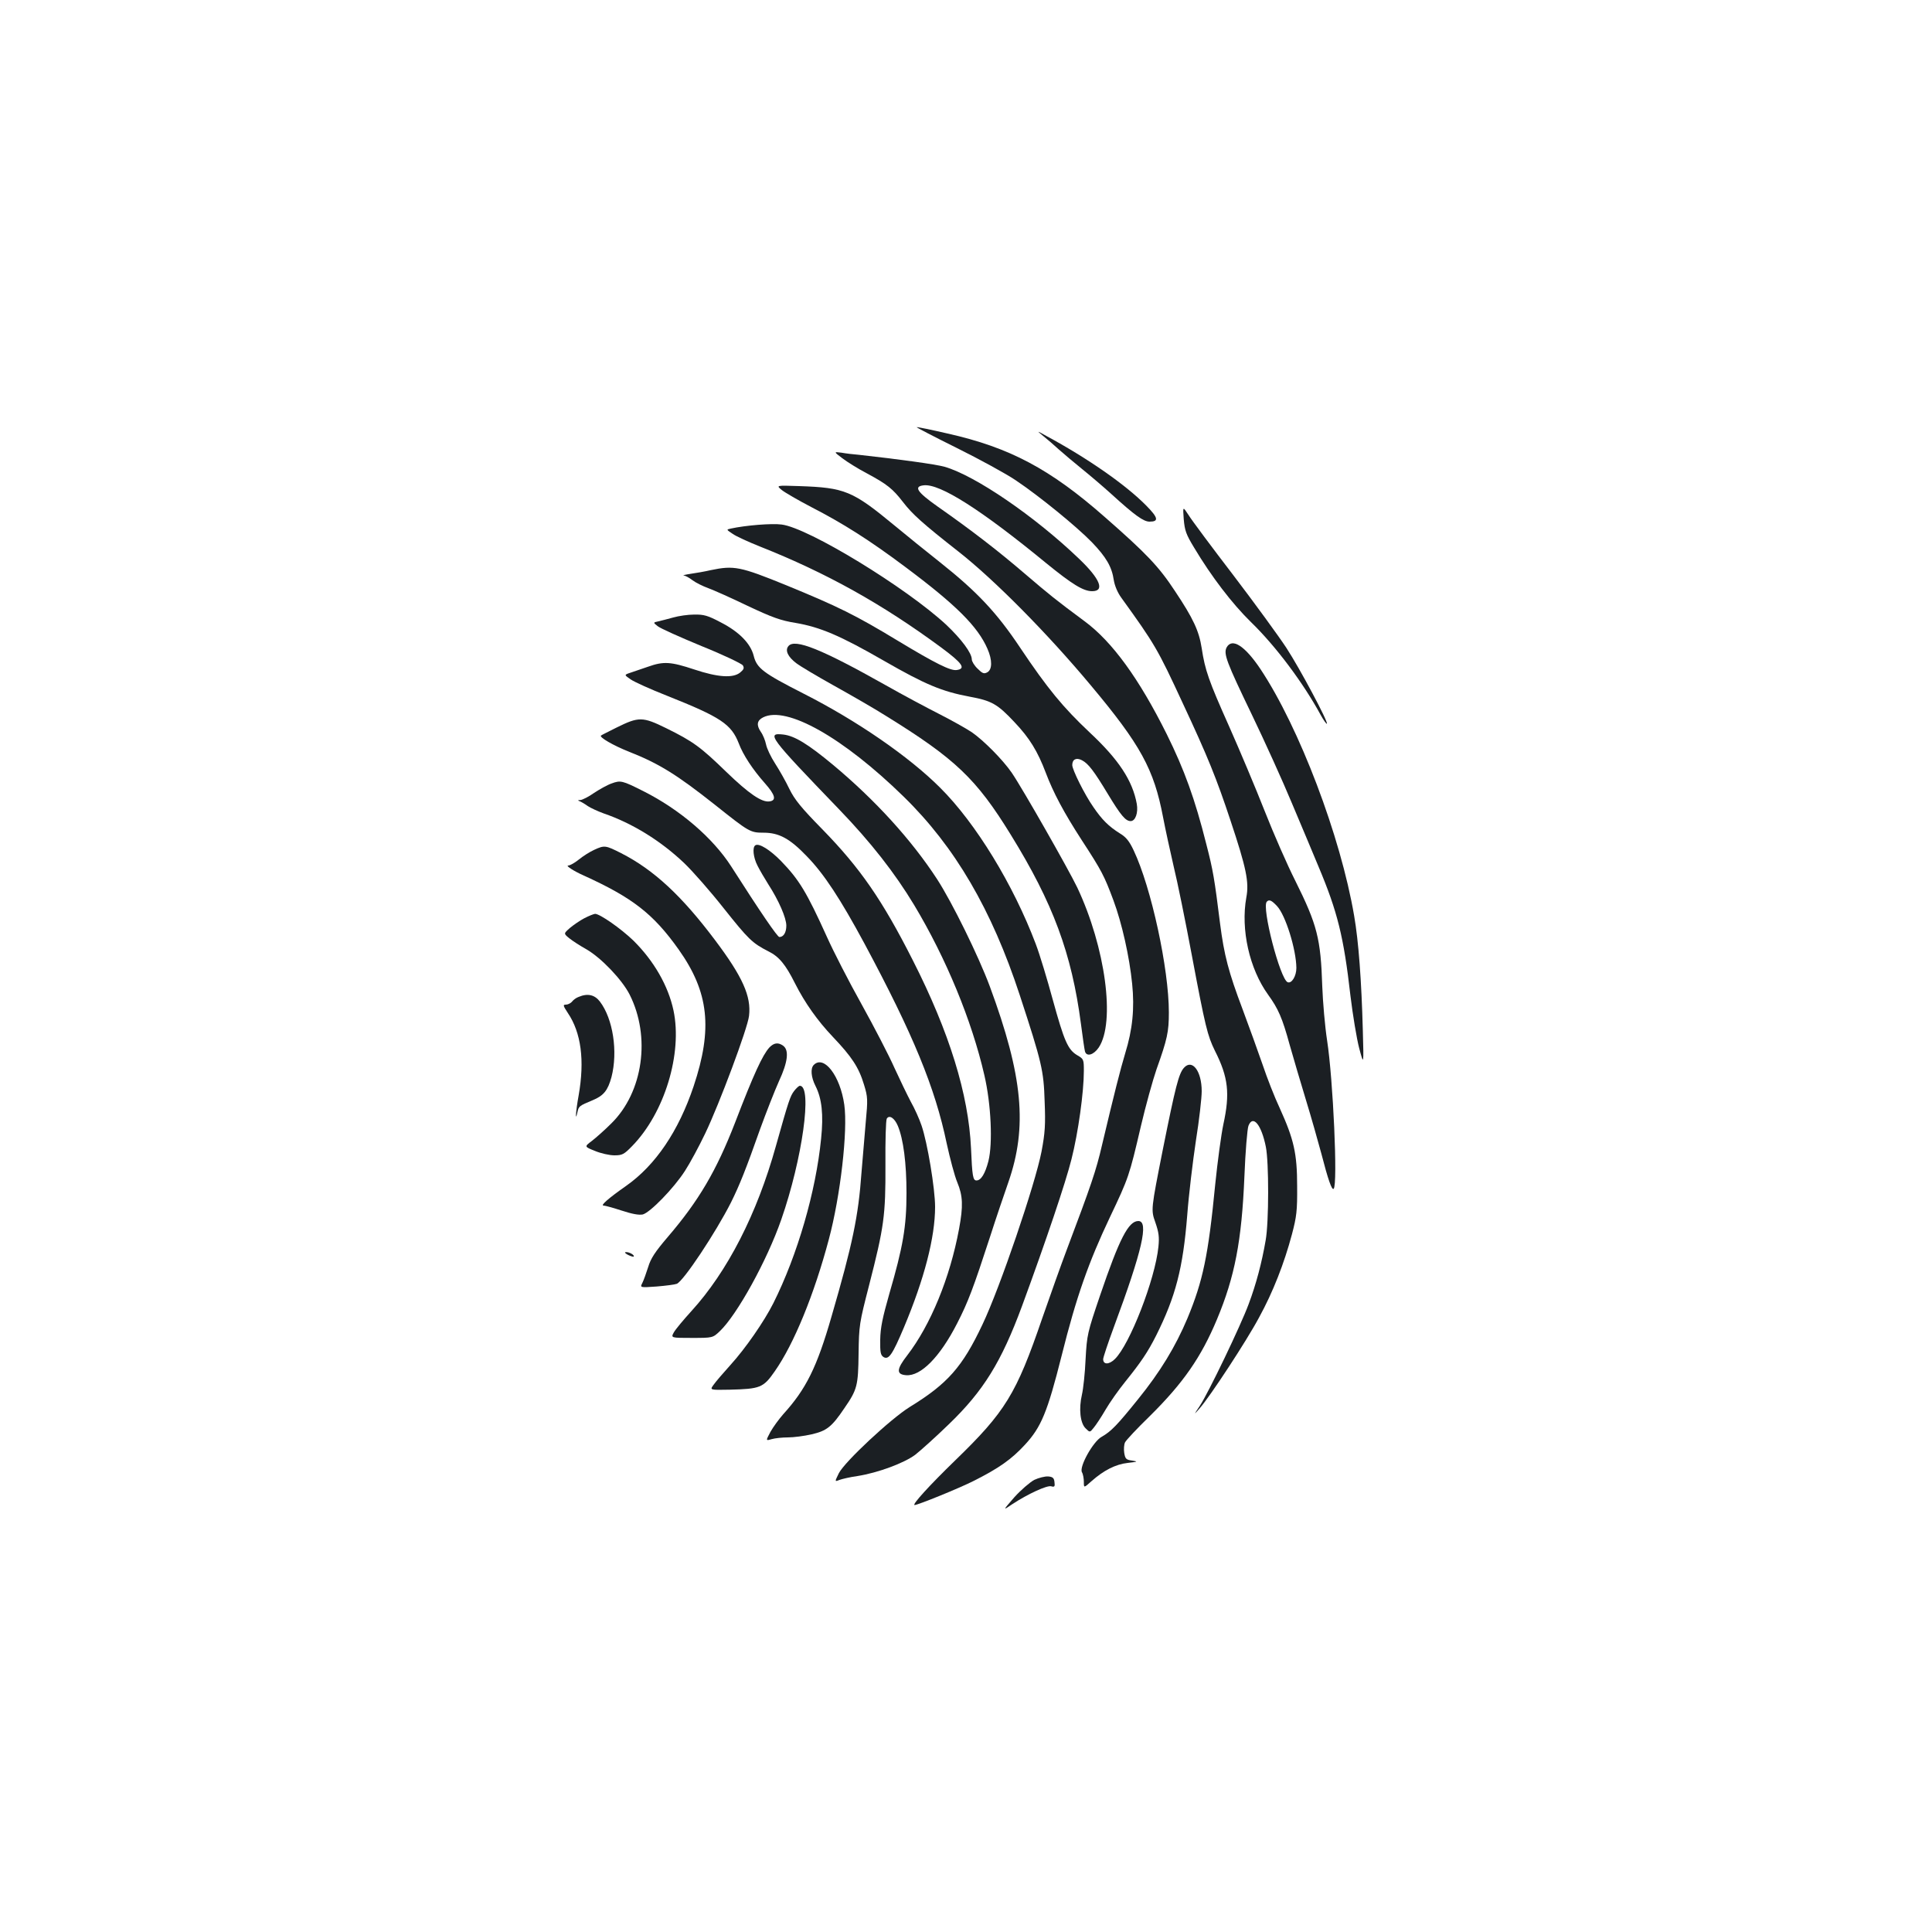 <?xml version="1.0" standalone="no"?>
<!DOCTYPE svg PUBLIC "-//W3C//DTD SVG 20010904//EN"
 "http://www.w3.org/TR/2001/REC-SVG-20010904/DTD/svg10.dtd">
<svg version="1.0" xmlns="http://www.w3.org/2000/svg"
 width="1000pt" height="1000pt" viewBox="0 0 1000 1000"
 preserveAspectRatio="xMidYMid meet">
<g transform="translate(0,1000) scale(0.1,-0.1)"
fill="#1b1f23" stroke="none">
<path d="M4951 7682 c119 -59 256 -134 305 -167 124 -83 316 -240 395 -321 75
-78 104 -128 114 -197 5 -30 20 -65 39 -91 173 -240 187 -263 318 -546 130
-278 175 -390 247 -607 82 -246 97 -319 82 -398 -30 -166 16 -370 113 -504 52
-72 73 -119 111 -258 20 -70 58 -200 85 -288 27 -88 62 -212 79 -275 35 -136
55 -193 64 -183 22 21 -3 568 -34 768 -11 71 -22 198 -25 280 -8 247 -26 318
-140 547 -41 81 -112 243 -158 360 -46 117 -129 314 -184 438 -106 237 -125
292 -142 405 -14 90 -44 154 -138 295 -84 128 -148 195 -365 385 -281 247
-491 359 -812 431 -82 19 -154 34 -160 33 -5 0 87 -48 206 -107z m1659 -2372
c44 -47 99 -224 100 -320 0 -42 -24 -82 -45 -74 -39 15 -136 389 -108 417 12
13 25 7 53 -23z"/>
<path d="M5400 7743 c19 -15 55 -46 80 -69 25 -22 79 -68 120 -101 41 -33 109
-91 150 -128 124 -113 169 -145 200 -145 49 0 45 20 -16 82 -106 108 -304 246
-519 362 -50 28 -50 28 -15 -1z"/>
<path d="M4360 7628 c25 -19 81 -54 125 -77 108 -58 136 -81 190 -151 48 -62
100 -109 286 -255 185 -145 460 -423 683 -690 260 -310 329 -437 376 -685 12
-63 37 -177 55 -255 19 -77 61 -284 94 -460 70 -372 81 -415 119 -493 70 -138
79 -222 44 -382 -11 -52 -30 -192 -42 -310 -36 -371 -64 -501 -144 -694 -62
-147 -141 -277 -256 -419 -108 -134 -139 -166 -188 -194 -44 -24 -117 -155
-102 -183 6 -10 10 -33 10 -51 0 -31 0 -31 39 4 63 56 125 88 188 95 52 6 55
7 23 12 -31 4 -36 9 -41 40 -3 19 -1 44 4 54 5 11 62 72 127 135 175 173 267
306 349 502 92 220 128 405 142 739 5 129 15 248 21 263 23 59 67 6 90 -109
16 -79 16 -390 -1 -484 -20 -116 -49 -226 -88 -330 -41 -111 -208 -459 -253
-527 -32 -48 -32 -48 -1 -13 53 60 243 349 308 471 72 131 130 280 170 430 24
91 28 122 27 249 0 170 -17 243 -90 404 -26 55 -66 157 -89 226 -24 69 -70
197 -103 285 -73 193 -96 281 -117 445 -29 232 -36 275 -71 410 -59 235 -114
386 -205 570 -143 287 -282 479 -426 585 -151 112 -179 135 -308 245 -135 116
-277 226 -453 349 -106 75 -124 103 -71 109 83 10 297 -126 633 -402 135 -110
193 -146 239 -146 67 0 41 64 -67 167 -229 220 -539 432 -697 477 -45 13 -244
40 -444 62 -27 2 -68 7 -90 11 -40 5 -40 5 5 -29z"/>
<path d="M4046 7464 c16 -13 85 -53 154 -89 163 -84 298 -169 485 -309 264
-197 376 -309 426 -424 26 -59 25 -108 -1 -122 -17 -9 -25 -6 -50 19 -17 16
-30 38 -30 48 0 33 -54 105 -132 179 -208 193 -714 502 -852 519 -50 7 -187
-4 -264 -21 -23 -5 -23 -5 10 -27 18 -13 82 -42 142 -66 343 -136 632 -297
937 -522 111 -82 130 -110 81 -117 -32 -5 -110 34 -304 151 -221 134 -311 178
-579 288 -238 97 -270 103 -390 78 -30 -7 -76 -15 -104 -19 -27 -4 -44 -8 -36
-9 8 0 28 -11 45 -24 17 -13 54 -31 81 -41 28 -10 120 -51 205 -92 127 -60
172 -76 247 -88 129 -22 232 -66 458 -196 214 -123 300 -159 444 -186 114 -21
144 -38 232 -132 78 -82 120 -151 162 -262 39 -103 93 -205 187 -350 103 -158
116 -184 163 -310 44 -118 83 -292 97 -432 13 -128 2 -237 -36 -360 -25 -83
-56 -205 -120 -475 -31 -134 -56 -206 -183 -543 -28 -74 -85 -234 -127 -355
-134 -391 -190 -482 -450 -734 -132 -128 -226 -231 -210 -231 17 0 231 87 306
125 129 65 195 111 265 187 84 91 116 167 190 461 76 305 140 485 250 717 97
204 100 213 160 470 25 107 62 240 81 295 56 157 64 194 64 295 0 226 -91 646
-182 838 -22 47 -39 69 -71 88 -59 37 -93 71 -138 137 -45 64 -109 193 -109
217 0 30 21 40 50 25 33 -17 62 -55 135 -176 66 -109 91 -139 117 -139 25 0
40 43 32 89 -22 121 -94 230 -244 370 -138 130 -218 227 -360 439 -120 180
-222 289 -415 442 -71 56 -177 142 -235 190 -218 180 -257 196 -494 204 -119
4 -119 4 -90 -20z"/>
<path d="M6127 7313 c5 -59 12 -79 54 -148 89 -149 196 -289 294 -385 128
-124 271 -315 361 -481 15 -27 29 -47 32 -45 8 8 -140 286 -210 393 -38 58
-161 227 -273 374 -112 146 -217 287 -233 313 -30 46 -30 46 -25 -21z"/>
<path d="M3485 6804 c-27 -7 -62 -17 -77 -20 -28 -6 -28 -6 -4 -25 13 -11 116
-57 227 -103 112 -45 208 -91 214 -100 8 -14 5 -21 -14 -37 -37 -30 -115 -25
-238 16 -121 40 -158 43 -239 14 -32 -11 -74 -25 -91 -31 -33 -11 -33 -11 2
-35 19 -13 103 -51 187 -84 279 -111 333 -147 372 -247 22 -59 72 -135 135
-206 54 -61 61 -89 24 -94 -40 -6 -107 40 -223 152 -134 130 -172 158 -312
227 -122 60 -142 60 -257 3 -42 -21 -78 -39 -80 -41 -12 -8 64 -52 145 -84
155 -61 248 -119 445 -275 176 -140 182 -144 251 -144 80 0 136 -30 224 -122
89 -91 174 -221 299 -453 252 -470 365 -745 425 -1033 17 -78 41 -169 55 -202
29 -70 31 -123 9 -241 -47 -254 -148 -498 -268 -654 -56 -72 -58 -99 -6 -103
76 -6 175 94 264 268 57 111 84 183 171 450 29 91 72 217 94 280 100 287 76
550 -96 1015 -58 156 -195 435 -273 555 -133 204 -320 409 -538 591 -130 108
-199 150 -257 157 -90 10 -76 -9 288 -387 164 -170 289 -330 389 -496 165
-275 298 -597 363 -880 35 -150 44 -353 21 -445 -17 -65 -38 -100 -62 -100
-18 0 -22 23 -28 166 -13 280 -112 601 -301 973 -159 314 -273 478 -467 677
-111 113 -145 155 -172 210 -18 38 -52 98 -74 132 -22 34 -43 78 -47 99 -4 20
-16 50 -27 65 -24 35 -20 59 12 75 121 61 414 -104 728 -411 265 -259 455
-584 600 -1026 115 -351 124 -391 129 -550 5 -122 2 -164 -16 -260 -33 -170
-215 -705 -306 -896 -104 -220 -180 -306 -377 -427 -98 -61 -335 -282 -366
-342 -22 -45 -22 -45 3 -35 14 5 56 15 93 20 107 17 241 67 299 110 28 22 106
92 173 157 181 174 273 324 380 613 126 343 226 640 256 760 35 138 64 348 64
457 0 59 -1 62 -34 81 -49 29 -68 74 -127 288 -28 103 -67 233 -88 288 -116
307 -310 625 -495 809 -160 160 -429 346 -707 487 -208 106 -242 131 -258 196
-16 63 -75 124 -171 173 -66 35 -87 41 -137 40 -32 0 -80 -7 -108 -15z"/>
<path d="M4081 6656 c-19 -22 -3 -56 41 -89 18 -14 105 -66 193 -115 88 -49
210 -119 270 -157 359 -222 468 -325 647 -616 218 -353 315 -613 363 -979 9
-69 18 -133 21 -143 9 -28 45 -17 71 21 87 131 35 518 -111 828 -44 92 -283
512 -339 594 -46 67 -145 167 -207 210 -30 20 -107 63 -170 95 -63 32 -187 98
-275 148 -332 187 -471 243 -504 203z"/>
<path d="M6349 6649 c-17 -33 -1 -75 131 -349 65 -135 159 -342 208 -460 50
-118 111 -264 136 -324 99 -235 131 -364 166 -671 12 -99 32 -220 45 -270 24
-90 24 -90 19 90 -7 260 -22 463 -45 595 -70 411 -284 975 -485 1277 -81 121
-147 163 -175 112z"/>
<path d="M3166 5945 c-21 -7 -62 -30 -91 -49 -28 -20 -60 -36 -71 -37 -14 0
-15 -2 -4 -6 8 -3 27 -14 42 -25 15 -10 52 -27 82 -38 149 -51 296 -142 417
-257 45 -43 137 -148 204 -233 129 -162 148 -181 232 -224 55 -27 89 -68 138
-166 51 -101 117 -194 196 -277 97 -102 134 -157 161 -247 20 -65 20 -77 9
-195 -6 -69 -16 -187 -22 -261 -16 -225 -46 -369 -155 -744 -76 -264 -132
-376 -250 -506 -22 -25 -52 -66 -66 -91 -25 -47 -25 -47 6 -38 17 5 55 9 84 9
29 0 84 7 123 16 78 18 104 38 170 136 66 96 71 115 73 282 2 146 4 158 54
352 78 304 86 362 85 625 -1 124 2 231 7 239 13 21 40 3 57 -37 29 -69 45
-194 45 -348 0 -175 -18 -278 -89 -522 -35 -123 -46 -175 -47 -237 -1 -66 2
-80 17 -90 27 -16 46 12 106 154 105 250 161 465 161 623 0 95 -40 334 -70
421 -11 33 -36 89 -56 124 -19 36 -57 115 -85 176 -27 61 -103 208 -169 327
-66 118 -147 276 -180 350 -105 232 -144 296 -238 393 -56 57 -113 93 -132 81
-17 -10 -11 -64 11 -106 11 -22 36 -65 55 -95 55 -85 94 -175 94 -215 0 -35
-14 -59 -36 -59 -10 0 -97 127 -249 365 -95 148 -266 295 -455 390 -109 55
-118 57 -164 40z"/>
<path d="M3075 5601 c-22 -10 -57 -32 -79 -50 -21 -17 -46 -31 -55 -31 -15 0
29 -29 79 -51 253 -115 361 -198 493 -384 156 -220 177 -409 77 -708 -78 -232
-197 -408 -349 -515 -90 -63 -135 -102 -117 -102 8 0 51 -12 94 -26 55 -18 89
-24 109 -20 38 10 160 135 218 225 26 40 73 127 105 194 73 152 220 545 227
609 12 101 -33 202 -176 392 -172 229 -317 364 -486 450 -81 41 -86 42 -140
17z"/>
<path d="M3024 5247 c-23 -12 -56 -35 -74 -50 -33 -29 -33 -29 -4 -53 16 -13
56 -39 90 -58 76 -44 184 -157 223 -234 110 -218 70 -505 -95 -667 -33 -33
-78 -73 -100 -90 -40 -30 -40 -30 15 -52 31 -13 76 -23 101 -23 41 0 50 5 92
48 168 172 261 479 214 702 -27 127 -101 256 -207 361 -64 62 -174 139 -199
139 -8 -1 -33 -11 -56 -23z"/>
<path d="M2995 4840 c-12 -4 -27 -15 -34 -24 -7 -9 -22 -16 -32 -16 -16 0 -15
-5 10 -43 69 -102 88 -245 56 -427 -15 -82 -19 -145 -6 -86 6 30 10 33 78 61
58 24 79 51 98 120 34 132 8 302 -60 391 -27 35 -63 44 -110 24z"/>
<path d="M3982 4578 c-35 -39 -80 -135 -177 -388 -97 -250 -188 -405 -349
-593 -65 -76 -88 -111 -101 -155 -10 -31 -23 -68 -30 -82 -13 -25 -13 -25 73
-19 48 4 95 10 105 14 35 14 202 266 281 422 44 89 77 171 150 378 32 88 76
200 98 249 46 99 53 160 22 183 -26 19 -48 16 -72 -9z"/>
<path d="M4212 4488 c-18 -18 -14 -64 9 -109 33 -65 42 -148 29 -273 -27 -273
-122 -601 -247 -851 -48 -95 -144 -234 -223 -321 -36 -40 -75 -85 -86 -101
-21 -28 -21 -28 83 -26 158 4 174 10 233 95 99 141 204 397 280 683 60 224 99
564 80 697 -21 149 -105 259 -158 206z"/>
<path d="M6128 4473 c-27 -30 -44 -98 -109 -422 -62 -313 -62 -313 -39 -378
18 -52 21 -76 16 -126 -17 -169 -149 -508 -226 -582 -30 -29 -60 -29 -60 0 0
9 25 84 56 168 147 396 181 547 126 547 -51 0 -98 -91 -198 -385 -66 -194 -68
-204 -75 -330 -3 -71 -12 -154 -19 -184 -17 -73 -9 -147 19 -174 22 -22 22
-22 42 3 11 13 39 55 61 93 22 38 68 103 102 145 82 102 116 152 160 239 101
202 139 348 161 622 8 107 29 281 45 387 17 106 30 221 30 256 0 104 -49 169
-92 121z"/>
<path d="M4111 4354 c-21 -27 -29 -51 -95 -286 -98 -352 -251 -650 -438 -855
-40 -44 -81 -93 -90 -109 -16 -29 -16 -29 92 -29 109 0 109 0 146 35 89 85
244 365 318 578 109 313 162 692 96 692 -5 0 -18 -12 -29 -26z"/>
<path d="M3250 3505 c14 -7 27 -11 30 -9 6 7 -22 24 -40 23 -9 0 -5 -6 10 -14z"/>
<path d="M5353 2340 c-22 -12 -69 -52 -103 -90 -61 -70 -61 -70 -8 -34 78 51
177 97 199 91 17 -5 20 -1 17 21 -2 22 -9 28 -33 30 -16 1 -49 -7 -72 -18z"/>
</g>
</svg>
